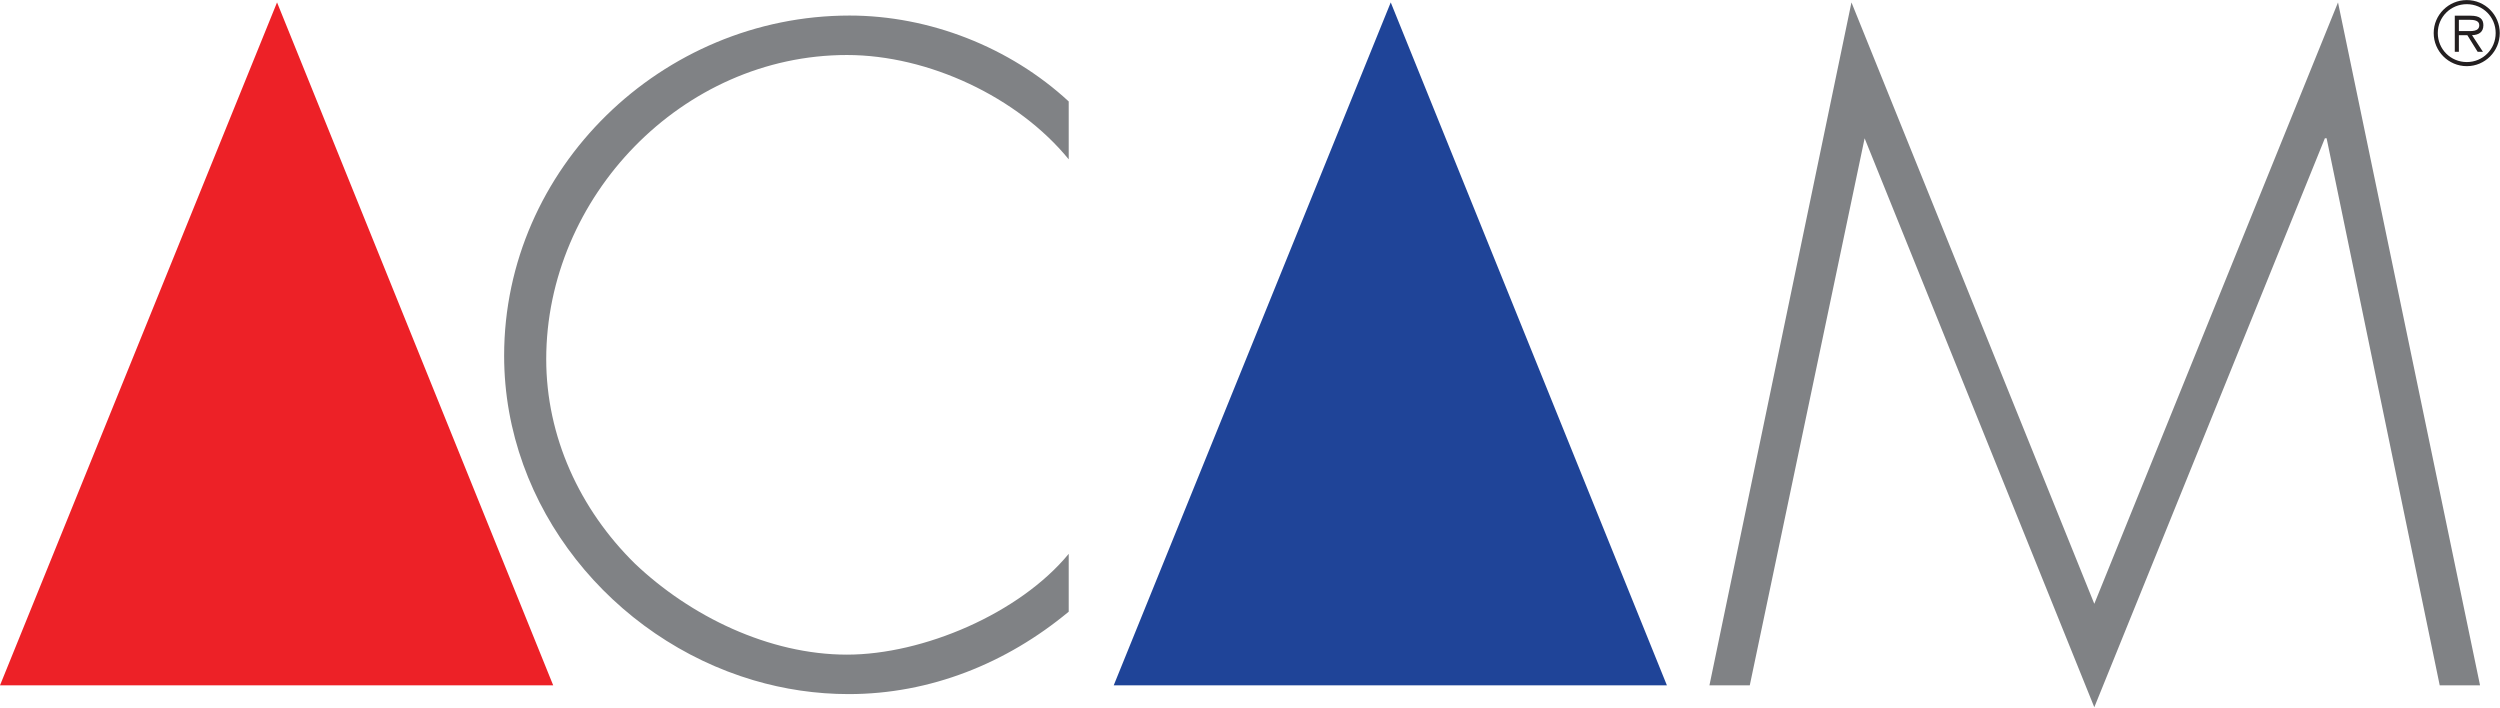 <svg width="100%" height="100%" viewBox="0 0 2441 691" version="1.1" xmlns="http://www.w3.org/2000/svg" xmlns:xlink="http://www.w3.org/1999/xlink" xml:space="preserve" xmlns:serif="http://www.serif.com/" style="fill-rule:evenodd;clip-rule:evenodd;stroke-linejoin:round;stroke-miterlimit:2;">
    <g transform="matrix(1,0,0,1,-64.345,-928.653)">
        <g id="Layer-1" serif:id="Layer 1" transform="matrix(4.167,0,0,4.167,0,0)">
            <g transform="matrix(1,0,0,1,593.259,231.099)">
                <path d="M0,-0.96C1.2,-0.96 3.121,-0.761 3.121,-2.341C3.121,-3.44 1.881,-3.601 0.841,-3.601L-1.66,-3.601L-1.66,-0.96L0,-0.96ZM3.981,3.901L2.741,3.901L0.32,-0L-1.66,-0L-1.66,3.901L-2.62,3.901L-2.62,-4.562L1.081,-4.562C3.321,-4.562 4.081,-3.721 4.081,-2.32C4.081,-0.66 2.921,-0.04 1.421,-0L3.981,3.901ZM6.962,-0.5C6.962,-4.261 3.961,-7.262 0.2,-7.262C-3.58,-7.262 -6.601,-4.261 -6.601,-0.5C-6.601,3.301 -3.58,6.302 0.2,6.302C3.961,6.302 6.962,3.301 6.962,-0.5M-7.562,-0.5C-7.562,-4.761 -4.08,-8.222 0.2,-8.222C4.461,-8.222 7.922,-4.761 7.922,-0.5C7.922,3.78 4.461,7.262 0.2,7.262C-4.08,7.262 -7.562,3.78 -7.562,-0.5" style="fill:rgb(35,31,32);fill-rule:nonzero;"/>
            </g>
            <g transform="matrix(1,0,0,1,25.507,223.423)">
                <path d="M119.557,160.017L-10.064,160.017L54.85,0L119.557,160.017Z" style="fill:rgb(237,33,39);fill-rule:nonzero;"/>
            </g>
            <g transform="matrix(1,0,0,1,265.86,351.81)">
                <path d="M0,-91.619C-11.914,-106.202 -32.866,-116.062 -51.968,-116.062C-90.589,-116.062 -122.428,-82.788 -122.428,-44.784C-122.428,-26.708 -114.624,-9.658 -101.68,3.081C-88.739,15.405 -70.253,24.442 -51.968,24.442C-34.097,24.442 -11.502,14.79 0,0.821L0,14.378C-14.586,26.495 -32.457,33.688 -51.559,33.688C-59.228,33.688 -66.722,32.552 -73.86,30.44C-106.876,20.674 -132.291,-9.964 -132.291,-45.603C-132.291,-89.562 -95.312,-125.307 -51.355,-125.307C-32.658,-125.307 -13.761,-117.912 0,-105.178L0,-91.619Z" style="fill:rgb(128,130,133);fill-rule:nonzero;"/>
            </g>
            <g transform="matrix(1,0,0,1,286.474,223.423)">
                <path d="M119.55,160.017L-10.067,160.017L54.843,0L119.55,160.017Z" style="fill:rgb(31,68,152);fill-rule:nonzero;"/>
            </g>
            <g transform="matrix(1,0,0,1,560.608,356.737)">
                <path d="M0,-101.473L-0.41,-101.473L-54.436,31.841L-108.253,-101.473L-135.163,26.703L-144.615,26.703L-111.336,-133.314L-54.436,7.605L2.67,-133.314L35.949,26.703L26.5,26.703L0,-101.473Z" style="fill:rgb(128,130,133);fill-rule:nonzero;"/>
            </g>
        </g>
    </g>
</svg>